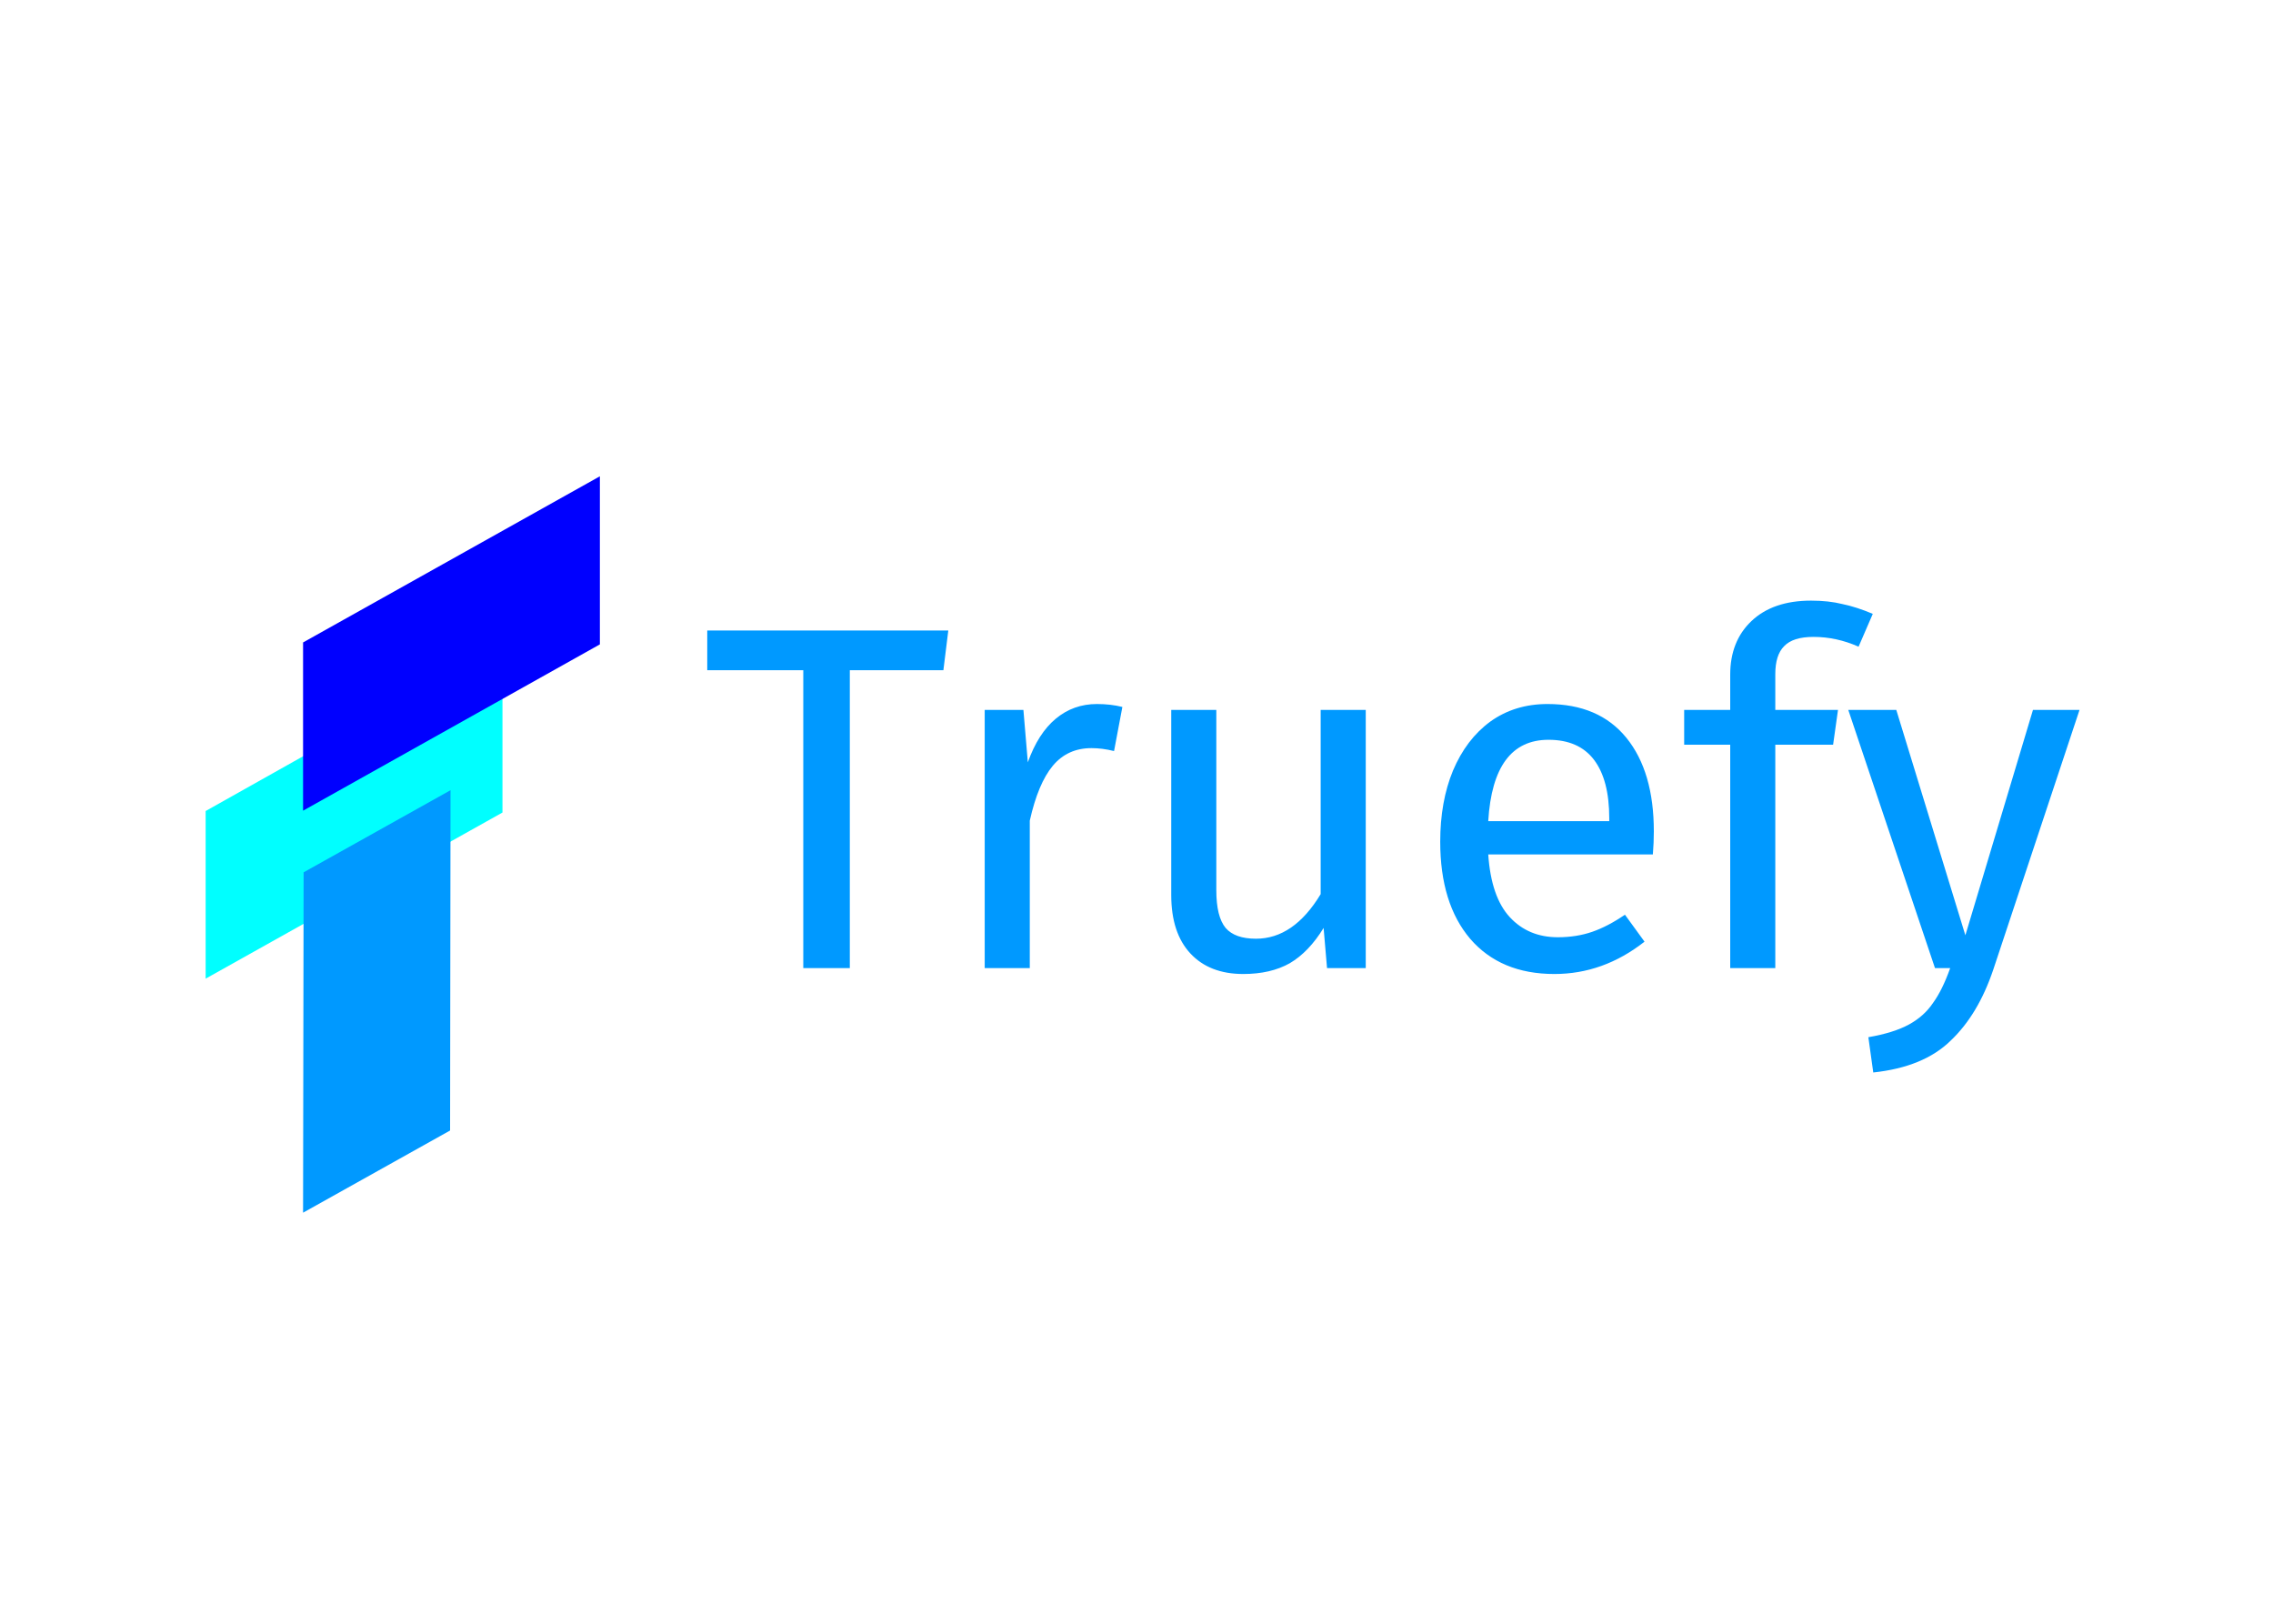 <svg width="210" height="150" viewBox="0 0 210 150" fill="none" xmlns="http://www.w3.org/2000/svg">
<path fill-rule="evenodd" clip-rule="evenodd" d="M87.612 58.247L87.159 61.914H78.514V89.434H74.214V61.914H65.342V58.247H87.612V58.247ZM101.342 65.037C102.187 65.037 102.971 65.127 103.695 65.308L102.926 69.382C102.202 69.201 101.508 69.111 100.844 69.111C99.365 69.111 98.173 69.654 97.268 70.74C96.363 71.826 95.654 73.516 95.141 75.81V89.434H90.976V65.58H94.552L94.96 70.423C95.593 68.643 96.453 67.3 97.54 66.395C98.626 65.49 99.893 65.037 101.342 65.037V65.037ZM126.18 89.434H122.604L122.287 85.722C121.382 87.201 120.341 88.287 119.164 88.981C117.987 89.645 116.553 89.977 114.864 89.977C112.782 89.977 111.152 89.343 109.975 88.076C108.799 86.809 108.21 85.013 108.21 82.69V65.58H112.374V82.237C112.374 83.867 112.661 85.028 113.234 85.722C113.808 86.386 114.743 86.718 116.041 86.718C118.364 86.718 120.356 85.345 122.015 82.599V65.58H126.18V89.434V89.434ZM152.796 76.805C152.796 77.499 152.766 78.209 152.706 78.933H137.497C137.678 81.558 138.342 83.489 139.489 84.727C140.635 85.964 142.114 86.582 143.925 86.582C145.071 86.582 146.127 86.416 147.093 86.084C148.058 85.752 149.069 85.224 150.126 84.5L151.936 86.99C149.402 88.981 146.625 89.977 143.608 89.977C140.288 89.977 137.693 88.891 135.822 86.718C133.981 84.546 133.061 81.558 133.061 77.756C133.061 75.281 133.453 73.094 134.238 71.193C135.053 69.261 136.199 67.753 137.678 66.666C139.187 65.58 140.952 65.037 142.974 65.037C146.143 65.037 148.571 66.078 150.262 68.16C151.951 70.242 152.796 73.124 152.796 76.805ZM148.677 75.583C148.677 73.23 148.209 71.434 147.274 70.197C146.338 68.96 144.935 68.341 143.065 68.341C139.654 68.341 137.798 70.846 137.497 75.855H148.677V75.583ZM167.548 58.836C166.281 58.836 165.375 59.122 164.832 59.696C164.289 60.239 164.018 61.099 164.018 62.276V65.58H169.811L169.359 68.794H164.018V89.434H159.853V68.794H155.599V65.58H159.853V62.321C159.853 60.269 160.503 58.625 161.8 57.387C163.128 56.12 164.968 55.486 167.322 55.486C168.408 55.486 169.374 55.592 170.219 55.803C171.094 55.984 172.029 56.286 173.025 56.708L171.712 59.741C170.354 59.138 168.967 58.836 167.548 58.836V58.836ZM184.158 89.57C183.222 92.346 181.91 94.534 180.22 96.133C178.56 97.762 176.177 98.743 173.069 99.075L172.616 95.816C174.185 95.544 175.437 95.152 176.373 94.639C177.309 94.126 178.048 93.462 178.591 92.648C179.164 91.863 179.692 90.792 180.175 89.434H178.772L170.76 65.58H175.196L181.578 86.401L187.824 65.58H192.125L184.158 89.57V89.57Z" fill="#0099FF"/>
<path fill-rule="evenodd" clip-rule="evenodd" d="M19 74.921L46.422 59.514V75.061L19 90.407V74.921Z" fill="#00FFFF"/>
<path fill-rule="evenodd" clip-rule="evenodd" d="M28 59.349L55.422 44V59.527L28 74.89V59.349Z" fill="#0000FF"/>
<path fill-rule="evenodd" clip-rule="evenodd" d="M41.584 104.435L41.622 73L28.051 80.585L28 112.027L41.584 104.435Z" fill="#0099FF"/>
</svg>
